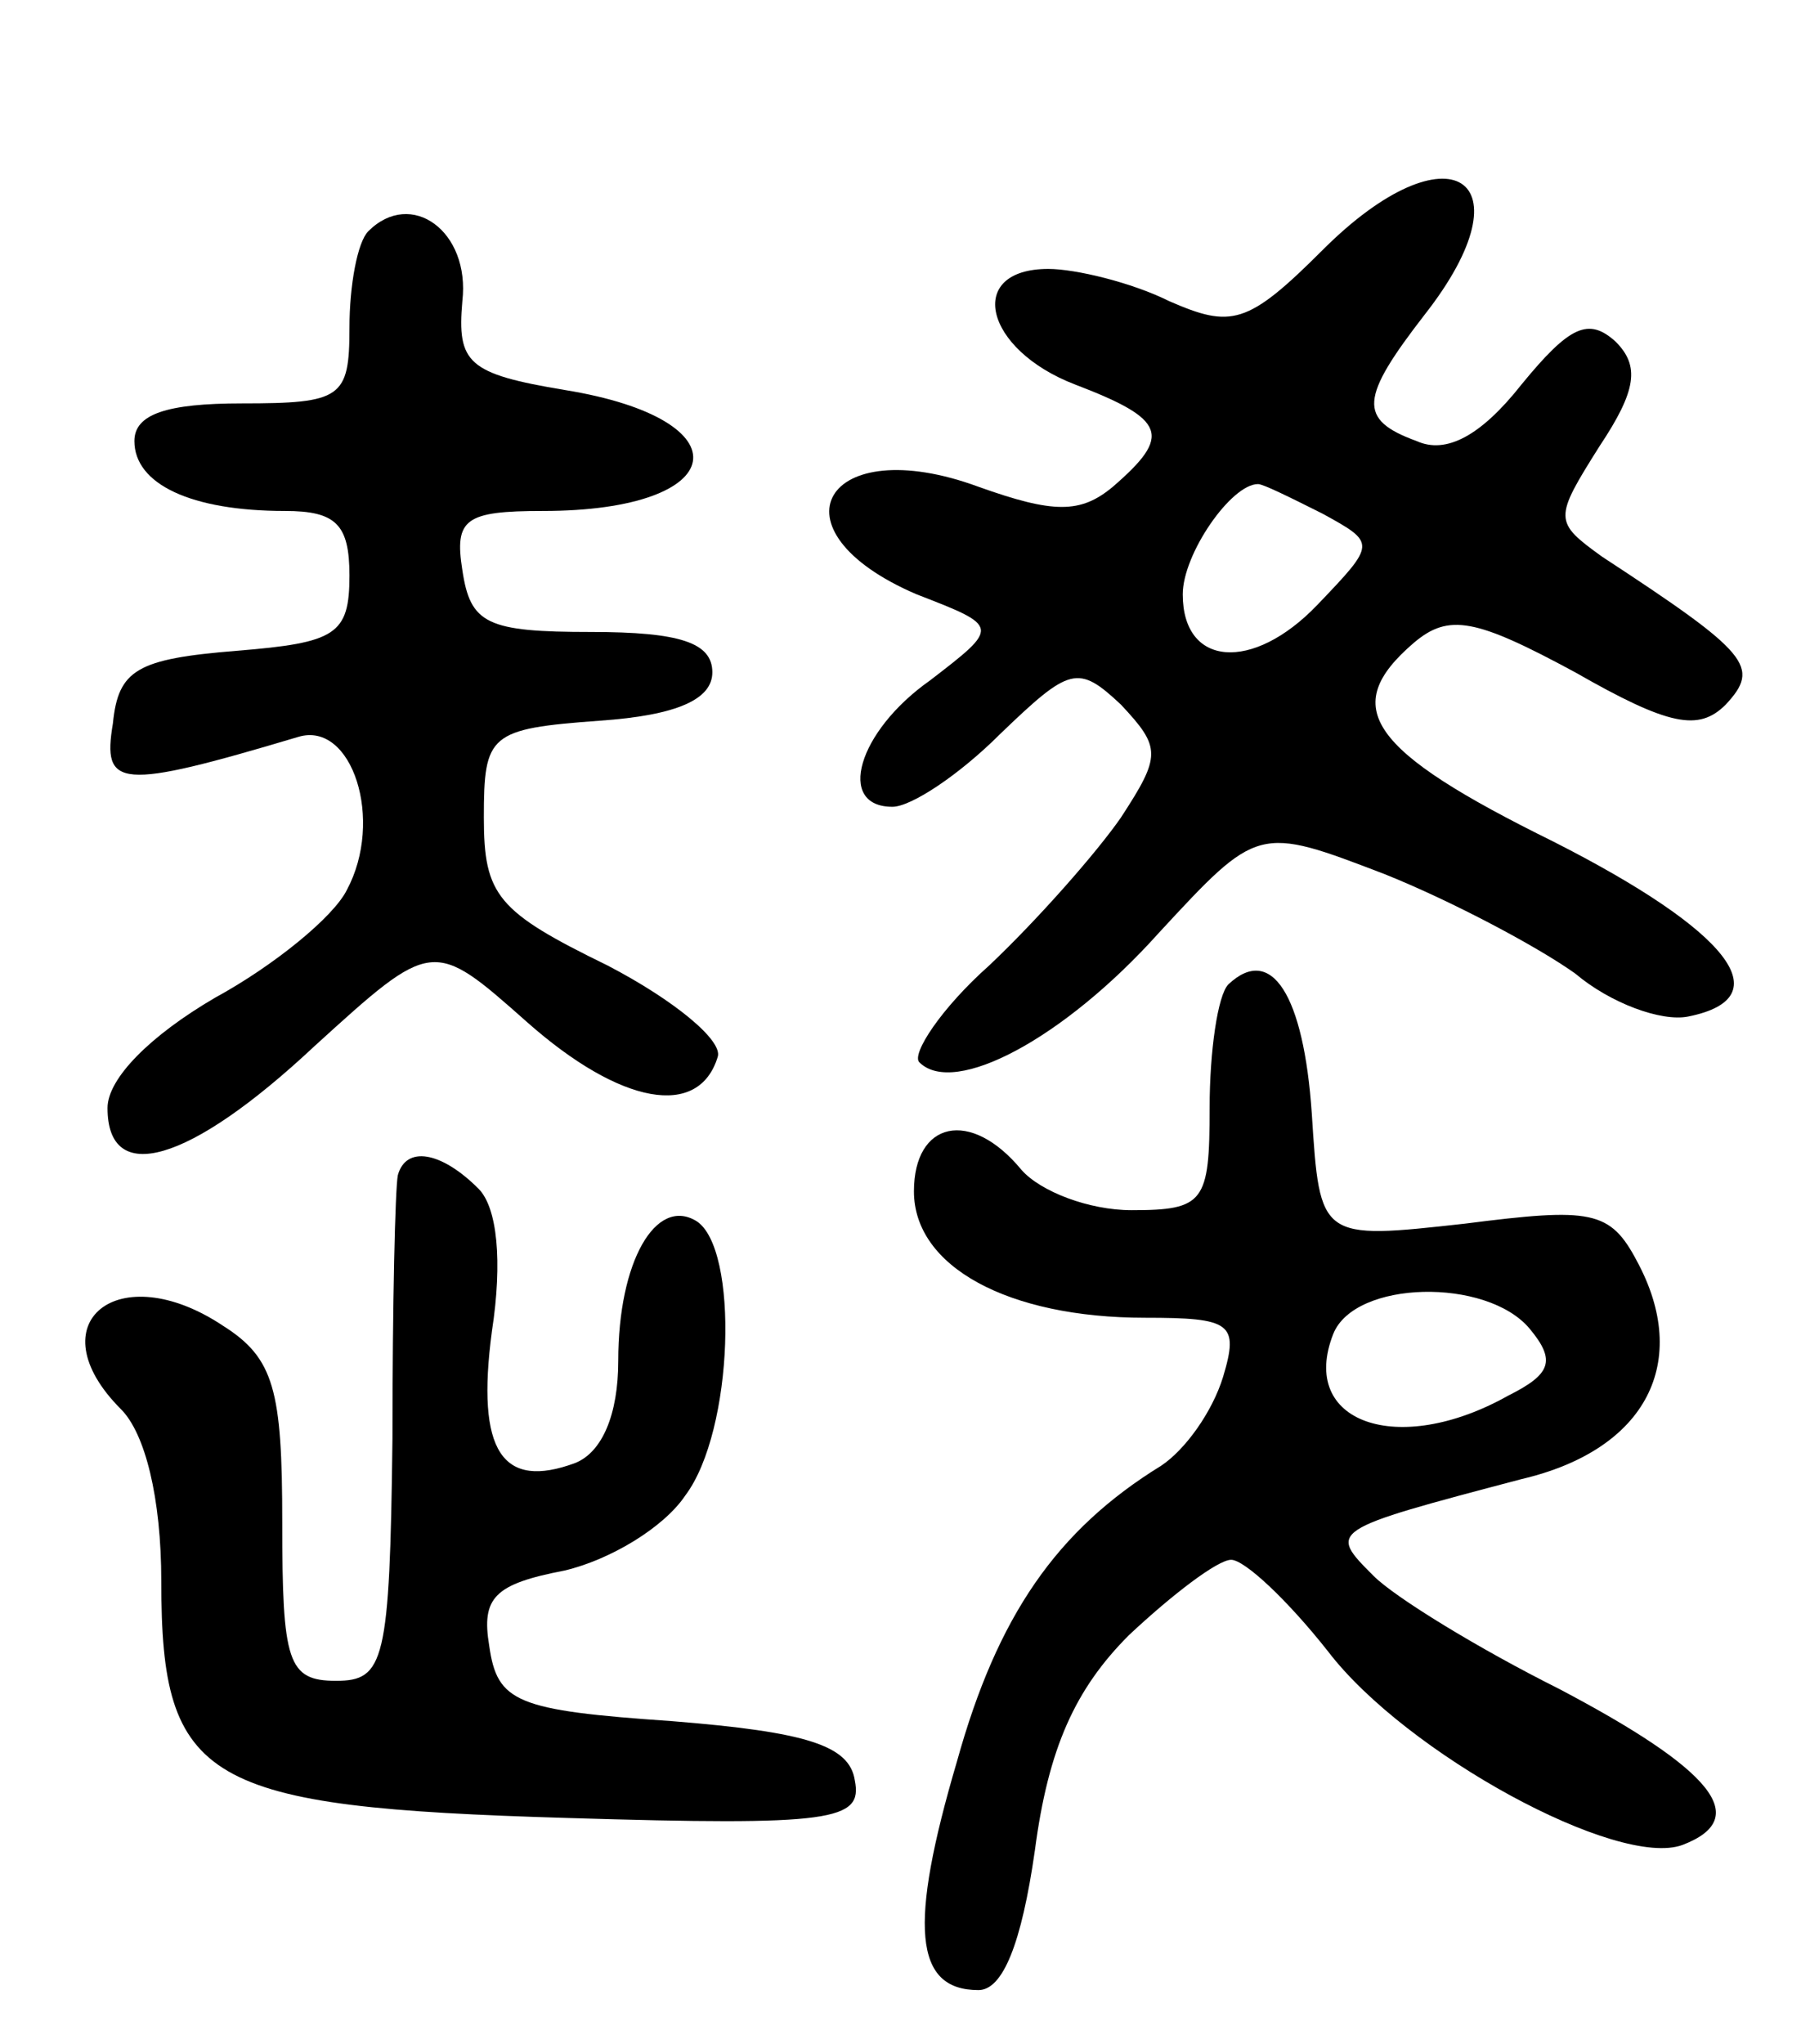 <svg version="1.0" xmlns="http://www.w3.org/2000/svg"
 width="67pt" height="76pt" viewBox="0 0 67 76"
 preserveAspectRatio="xMidYMid meet">
<g transform="translate(0,76) scale(0.1,-0.1)"
fill="#000000" stroke="none">
<path d="M492 667 c-28 -28 -34 -29 -57 -19 -14 7 -35 12 -45 12 -31 0 -24
-30 10 -43 34 -13 36 -19 14 -38 -12 -10 -22 -10 -50 0 -57 21 -79 -16 -23
-40 31 -12 31 -12 5 -32 -27 -19 -35 -47 -14 -47 7 0 25 12 40 27 26 25 29 26
45 11 15 -16 15 -19 0 -42 -9 -13 -31 -38 -49 -55 -18 -16 -29 -33 -26 -36 13
-13 54 9 89 48 37 40 37 40 84 22 25 -10 57 -27 71 -37 13 -11 32 -18 42 -16
35 7 15 32 -50 65 -69 34 -80 50 -52 74 13 11 23 9 60 -11 35 -20 46 -22 56
-12 13 14 9 19 -46 55 -18 13 -18 14 -1 41 14 21 15 30 6 39 -10 9 -17 6 -35
-16 -15 -19 -28 -26 -39 -21 -22 8 -21 16 3 47 40 51 9 71 -38 24z m0 -98 c20
-11 20 -11 -2 -34 -24 -25 -50 -23 -50 4 0 15 18 41 28 41 2 0 12 -5 24 -11z"/>
<path d="M137 674 c-4 -4 -7 -20 -7 -36 0 -26 -3 -28 -40 -28 -28 0 -40 -4
-40 -14 0 -16 21 -26 56 -26 19 0 24 -5 24 -24 0 -22 -5 -25 -42 -28 -37 -3
-44 -7 -46 -27 -4 -24 2 -25 69 -5 20 6 32 -31 18 -57 -5 -10 -27 -28 -49 -40
-24 -14 -40 -30 -40 -41 0 -29 30 -21 77 23 44 40 44 40 79 9 35 -31 64 -36
71 -13 2 6 -16 21 -41 34 -41 20 -46 26 -46 55 0 31 2 33 43 36 29 2 42 8 42
18 0 11 -12 15 -45 15 -39 0 -45 3 -48 23 -3 19 1 22 30 22 70 0 76 34 8 45
-36 6 -40 10 -38 33 3 26 -19 42 -35 26z"/>
<path d="M457 394 c-4 -4 -7 -25 -7 -46 0 -35 -2 -38 -29 -38 -16 0 -34 7 -41
15 -19 23 -40 18 -40 -8 0 -28 35 -47 86 -47 32 0 35 -2 29 -22 -4 -13 -14
-27 -23 -33 -39 -24 -61 -56 -76 -110 -18 -61 -16 -85 8 -85 9 0 16 17 21 52
5 38 15 60 35 80 16 15 33 28 38 28 5 0 21 -15 36 -34 29 -38 108 -81 132 -72
26 10 11 28 -46 58 -30 15 -61 34 -69 42 -17 17 -17 17 55 36 47 11 63 44 43
81 -10 19 -17 20 -64 14 -54 -6 -54 -6 -57 41 -3 44 -15 63 -31 48z m112 -128
c10 -12 8 -17 -8 -25 -41 -23 -78 -10 -65 23 8 20 57 21 73 2z"/>
<path d="M148 323 c-1 -5 -2 -48 -2 -98 -1 -83 -3 -90 -21 -90 -18 0 -20 7
-20 59 0 49 -3 61 -22 73 -39 26 -70 1 -38 -31 9 -9 15 -33 15 -64 0 -75 16
-84 151 -88 99 -3 110 -1 107 14 -2 13 -18 18 -68 22 -58 4 -65 7 -68 28 -3
18 2 23 28 28 17 4 37 16 45 28 18 24 20 92 4 102 -15 9 -29 -15 -29 -52 0
-20 -6 -34 -16 -38 -27 -10 -37 4 -31 49 4 26 2 46 -5 53 -14 14 -27 16 -30 5z"/>
</g>
</svg>
